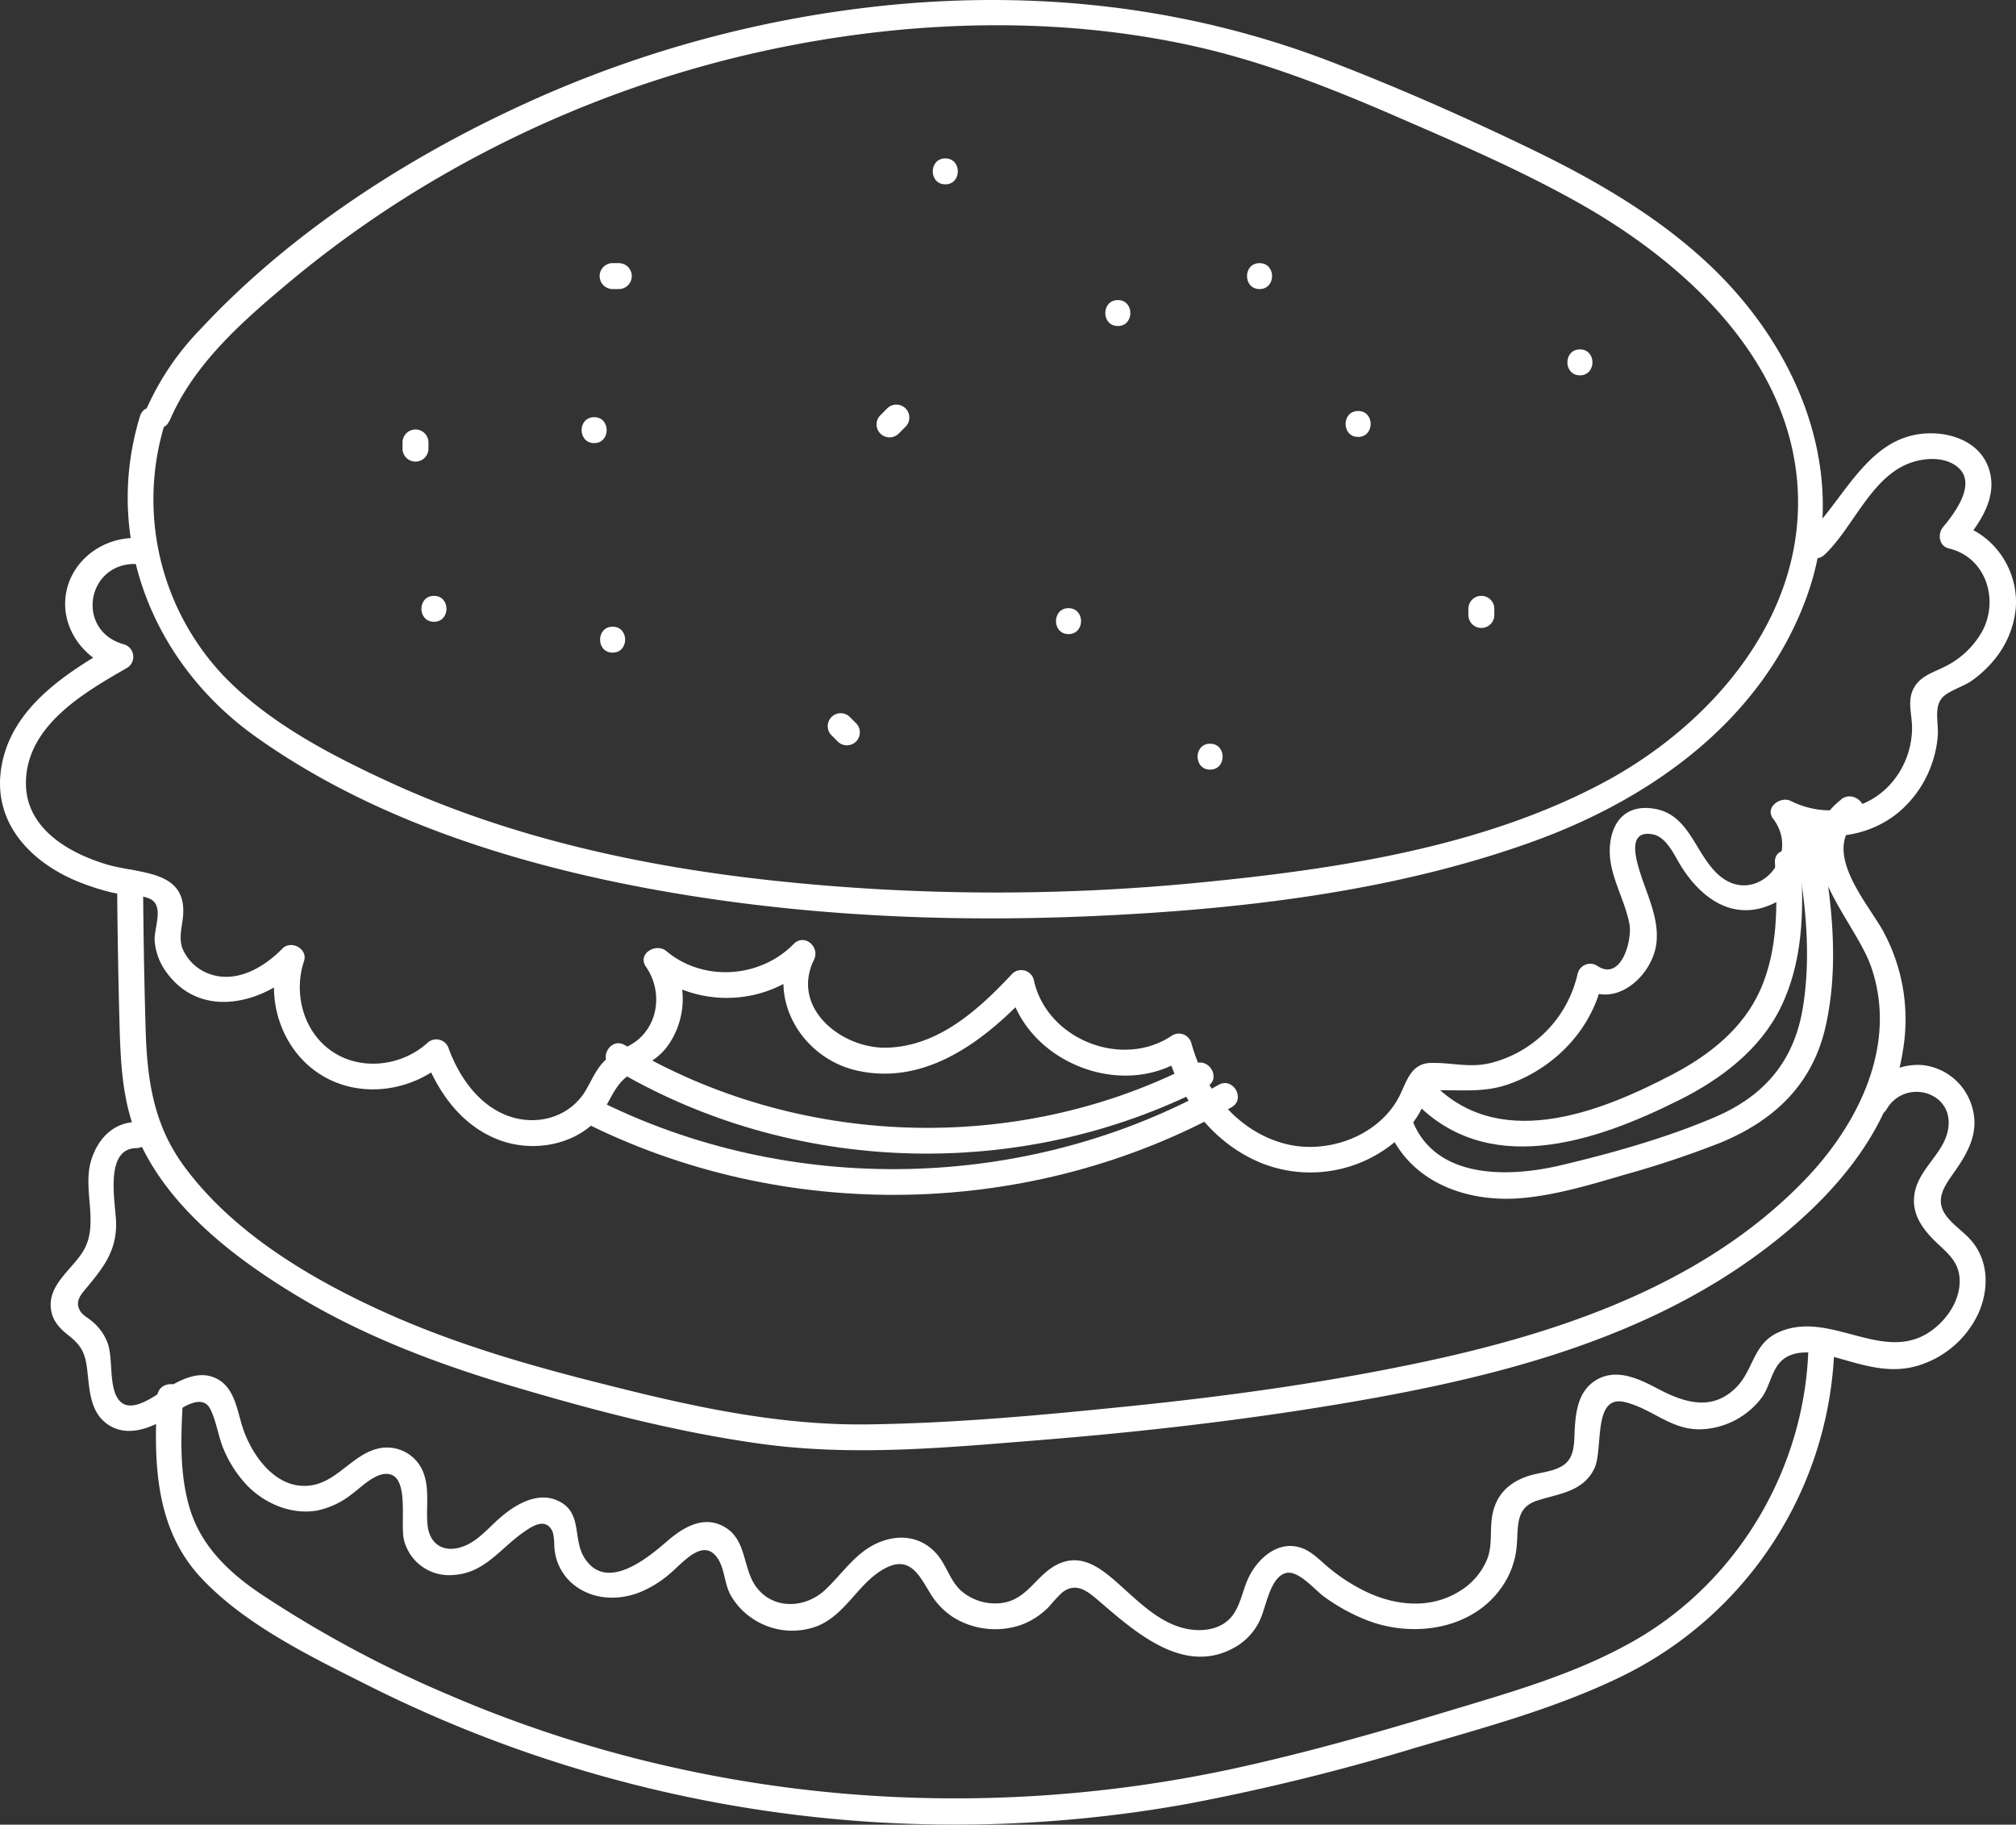 <svg xmlns="http://www.w3.org/2000/svg" viewBox="0 0 466.47 422.17"><rect x="0" y="0" width="466.47" height="422.17" fill="#333333" stroke="none"/><defs><style>.cls-1{fill:#fff;}</style></defs><title>logo_airbnfood_1</title><g id="Calque_2" data-name="Calque 2"><g id="Calque_1-2" data-name="Calque 1"><path class="cls-1" d="M39.22,97.4C44.94,83.95,56.5,74,67.51,64.8a250,250,0,0,1,35.65-24.69,260,260,0,0,1,80.29-29.69c30.35-5.81,62.59-6.48,92.84.26,16.15,3.6,31.58,9.67,46.72,16.24,14.18,6.16,28.49,12.3,42,19.87,25,14,49.92,36.83,51,67.52,1,29.27-20.52,53.69-45,66.76-28,14.94-61.61,20-92.81,23.07a482.91,482.91,0,0,1-99.31-.4c-30.65-3.29-61.38-10.05-89.45-23.09C76,174.43,62,167.06,51.69,156.32A59.42,59.42,0,0,1,38.18,97.9c1.13-3.7-4.66-5.28-5.79-1.6-8.6,28.17,2.94,57,26.41,73.89,26.08,18.73,58.46,29.17,89.71,35.1,34,6.45,69,8.19,103.54,6.7,34.17-1.48,70-5.55,102.31-17.16,27.61-9.9,53.21-28.09,63.62-56.56,10.34-28.29-1.57-57.37-22.66-77.18C383.49,50,369.25,41.74,354.7,34.69c-14.93-7.24-30.22-14-45.68-20C276.88,2.12,242.9-2.06,208.58.92a265.33,265.33,0,0,0-87.34,23.16C93.89,36.6,67,54,46.37,76.17A63.14,63.14,0,0,0,34,94.37c-1.49,3.51,3.67,6.57,5.18,3Z"/><path class="cls-1" d="M31.52,124.49c-7.75-.21-15.12,5.23-16.29,13.11S19.59,152.78,27,154.85l-.72-5.48C14.79,156,1.68,164.38.13,178.92c-1.28,11.95,7.26,20.6,17.57,24.91a54.48,54.48,0,0,0,8.2,2.67c2.38.58,7.43.4,9.31,1.76,2.59,1.87.42,6.66.57,9.34a14.16,14.16,0,0,0,2.9,7.58c8.12,10.9,22.68,6.89,30.91-1.47l-5-2.92c-3.31,10.06.35,21.89,9.4,27.72s21.25,4.17,29.14-2.92l-5-1.32c3.08,8.29,8.51,16,17,19.35,7.18,2.84,16.14,1.77,22-3.51,3.43-3.12,4.3-8.25,7.91-11,3.29-2.5,6.79-3.49,9.36-7a18.69,18.69,0,0,0,.37-21.46L150,224.31c11,9.27,27.8,8.74,37.95-1.64L183.22,219c-5.93,12.12,2.4,25.82,15,28.68,16.15,3.66,29.85-7.1,40.18-18.15l-5-1.32c3.62,17.4,26.18,26.52,40.87,16.49l-4.41-1.79c3.16,11.55,11.06,21.91,22.42,26.35a30.61,30.61,0,0,0,30.6-5.16,26.23,26.23,0,0,0,5.19-6c1.76-2.78,1.92-5.89,5.61-5.86,5.61,0,10.41.47,15.85-1.55,10.59-3.93,19-12.85,21.3-24l-4.41,1.79c7.41,5.11,16.1-2.85,16.87-10.46.56-5.58-2.11-10.8-3.75-16-1-3.16-3.07-10,2.78-9,3,.51,4.78,4.17,6.09,6.45,4.64,8,12.47,14.18,22.08,9.51C419,205,421,193.68,415.45,186.39l-4.1,4.1c8.93,4.5,19.9,4,27.82-2.44A25.59,25.59,0,0,0,446.9,177a25.2,25.2,0,0,0,1.48-7c.2-3.12-1.19-7.13,1.78-9.25,1.92-1.37,4.37-2,6.33-3.44a26.05,26.05,0,0,0,4.68-4.34,22,22,0,0,0,5.24-12.18c.73-8.9-5.11-17.56-13.86-19.64l1.32,5c4.29-5.11,8.84-11.47,6.06-18.41-1.89-4.7-6.7-7-11.54-7.42-15.63-1.19-21,14.73-30.43,23.76-2.8,2.67,1.45,6.91,4.24,4.24,6.43-6.14,10.42-17.05,18.76-20.8,3.23-1.45,7.79-2,11-.15,6.13,3.5.73,10.88-2.33,14.53-1.37,1.63-1,4.45,1.32,5,8.44,2,11.59,11.58,7.83,18.93a20,20,0,0,1-8.92,8.48c-2.49,1.25-5.18,2-6.77,4.44-2,3.08-.64,6.42-.67,9.79A19.68,19.68,0,0,1,438.58,180c-5.59,7.62-15.93,9.49-24.21,5.32-2.39-1.2-6.09,1.5-4.1,4.1,6.84,9-4.49,20.89-13,12.65-5.49-5.32-6.62-14.58-15.89-15.11-7.87-.45-9.91,7.33-8.49,13.69,1,4.48,3.25,8.6,4.13,13.1.72,3.72-1.91,13.55-7.55,9.65a3,3,0,0,0-4.41,1.79,27.49,27.49,0,0,1-19.62,20.62c-5.13,1.43-9.33,0-14.38.12s-5.68,5.08-7.81,8.68c-5.08,8.6-16.55,12.5-26,10-11-2.9-18.68-12.63-21.59-23.27a3,3,0,0,0-4.41-1.79c-11.61,7.93-29.19.87-32.06-12.91a3,3,0,0,0-5-1.32c-7.72,8.25-17,16.76-29,17.08-10.33.28-22.34-9.1-16.84-20.35,1.44-2.94-2.21-6.19-4.71-3.64-7.73,7.91-20.91,8.83-29.46,1.64-2.41-2-6.8.64-4.71,3.64,3.54,5.08,3.18,12.31-1.55,16.61-2.21,2-5.27,2.74-7.54,4.7s-3.3,4.61-4.81,7.22c-3.51,6-10.72,8.28-17.31,6.2-7.18-2.27-11.91-9-14.42-15.75a3,3,0,0,0-5-1.32c-5.88,5.28-15.15,6.47-21.87,2s-9.13-13.39-6.64-20.94c1-2.89-3-5-5-2.92-4.21,4.28-10.43,8-16.63,5.93a10.64,10.64,0,0,1-6.49-6c-.9-2.53-.06-5,.15-7.54.88-10.67-10.09-9.66-17.54-11.84C16,197.42,6,191.72,6,181.25c0-13.25,13.33-20.94,23.36-26.7a3,3,0,0,0-.72-5.48c-11.2-3.12-8.67-18.89,2.88-18.58,3.86.1,3.86-5.9,0-6Z"/><path class="cls-1" d="M141.54,247c41.5,24.92,94.76,26.53,137.76,4.38,3.43-1.77.4-6.95-3-5.18-41.1,21.18-92.09,19.41-131.7-4.38-3.32-2-6.34,3.19-3,5.18Z"/><path class="cls-1" d="M134.37,259.28c46.95,23.94,104.67,22.8,150.59-3.1,3.36-1.9.34-7.08-3-5.18-44,24.82-99.52,26.06-144.53,3.1-3.43-1.75-6.47,3.42-3,5.18Z"/><path class="cls-1" d="M326.48,254c17.09,19,42.52,10.31,62.18.46,9.54-4.78,18.55-11.57,23.36-21.35,5.1-10.39,5.41-22.2,4.67-33.53-.25-3.83-6.25-3.86-6,0,.64,9.83.7,20.19-3.35,29.38-4,9-11.77,15.12-20.32,19.61-17.29,9.07-40.94,18.25-56.29,1.19-2.59-2.88-6.82,1.38-4.24,4.24Z"/><path class="cls-1" d="M321.23,261.32c5.27,12.53,18.66,17.11,31.47,15.83,7.84-.79,15.47-3.08,23-5.3a228.35,228.35,0,0,0,22.4-7.47c12.13-5,21-13.16,24.16-26.23,3.46-14.46,1.62-30.45-1.23-44.84-.75-3.78-6.53-2.18-5.79,1.6,2.46,12.41,4,26,1.85,38.6-2.1,12.2-9,20.12-20.25,24.94s-23.65,8.3-35.59,11.14c-11.63,2.76-28.63,3.48-34.24-9.86-1.47-3.51-7.28-2-5.79,1.6Z"/><path class="cls-1" d="M426,185c-14.22,11.19,3,27.44,6.92,38.6,6.3,18-2.85,36.41-15.19,49.26-24.79,25.82-60.77,36.85-94.93,43.59-20.12,4-40.47,6.75-60.87,8.84s-40.74,4-61.11,4.27-40.1-4-59.86-9c-17.41-4.33-34.82-9.27-51.23-16.61-17.45-7.8-35.93-18.67-47.35-34.42-6.89-9.5-8.34-19.87-8.68-31.32s-.52-22.71-.6-34.06c0-3.86-6-3.87-6,0q.11,16.09.54,32.17c.25,9.22.57,18.47,4.29,27.06,7,16.1,22.68,28,37.33,36.75,15.31,9.16,32.19,15.52,49.24,20.58,18.8,5.59,38.24,10.69,57.68,13.36,21.36,2.94,43.09.84,64.47-.88,20.9-1.68,41.77-4,62.48-7.24,36.36-5.75,74.62-14,104.68-36.53,15.24-11.41,29.53-26.94,32.51-46.45a42.83,42.83,0,0,0-4.64-27.63c-3.95-7-14.71-18.86-5.45-26.14,3-2.39-1.24-6.61-4.24-4.24Z"/><path class="cls-1" d="M31.56,259.59c-5.31.09-8.86,3.83-10.42,8.72-2.21,6.95,2,15-2,21.34-2.78,4.41-8.65,8.05-7.19,14.09.56,2.29,2.18,3.89,4,5.3,3.15,2.51,3.84,4.35,4.28,8.3.49,4.41.67,9.47,4.73,12.24,3.72,2.54,8.12,1.44,11.84-.45,3-1.53,9.53-7.67,11.84-3.14,1.48,2.9,1.86,6.51,3.2,9.54a27.57,27.57,0,0,0,5.48,8.3c4.12,4.15,10.18,6.68,16.06,5.66a19.08,19.08,0,0,0,7.85-3.66c2.36-1.69,5.67-5.28,8.77-4.77,4.79.78,2.53,11.57,3.48,15.26a10.74,10.74,0,0,0,11.43,8.08c7.31-.42,10.9-6.25,16.39-10,1.87-1.29,4.73-3.2,6.36-.42.69,1.17.48,3.39.69,4.73A12,12,0,0,0,132,366c4.28,4,10.44,4.51,15.74,2.52a25.16,25.16,0,0,0,7.37-4.51c3.06-2.6,7.89-8.64,11.17-3.09,1.41,2.39,1.38,5.61,2.76,8.11a15.82,15.82,0,0,0,5.23,5.55,16.39,16.39,0,0,0,14.86,1.64c6.63-2.7,9.39-9.87,15.42-13.23,5.81-3.23,8,1.22,10.55,5.42a17.33,17.33,0,0,0,5.48,5.79,18.5,18.5,0,0,0,15.67,1.76,17.24,17.24,0,0,0,6.6-4.36,34.89,34.89,0,0,1,2.92-3.14c3.07-2.42,5.7-.46,8.19,1.68,8.64,7.4,20.29,18.09,32.36,10.64a14,14,0,0,0,5-5.5c1.6-3,2.34-9.91,5.93-11.24,3-1.11,6.88,3.77,9.19,5.43a44.16,44.16,0,0,0,10,5.46c11.39,4.35,26,1.77,32.24-9.65a19.41,19.41,0,0,0,2.3-8.06c.33-4.49-.21-8.47,4.78-10.06s10.46-2,13.1-7.29c2.23-4.43-.48-17.3,7.1-15.47,6.43,1.55,10.78,6.6,17.83,6.29a18.45,18.45,0,0,0,13.85-7.33c1.8-2.46,2.22-6,4.28-8.21,3-3.23,8.39-2.31,12.13-1.28,7.06,1.94,13.57,4.39,20.81,1.74a22.59,22.59,0,0,0,12.87-11.66c2.41-5.32,2.5-11.68-1.2-16.43-1.81-2.31-4.48-3.89-6.21-6.23-2.65-3.59-.57-6.65,1.64-9.78,3.4-4.8,6.18-9.59,4.28-15.64a13.44,13.44,0,0,0-11.35-9.44,14.28,14.28,0,0,0-13.51,7.17c-2,3.33,3.21,6.35,5.18,3,4.29-7.23,15.8-4,14.18,4.79-1,5.48-6.66,8.95-7.71,14.56-.92,4.9,1.91,8.58,5.26,11.75,2.46,2.32,4.8,4.23,5.11,7.86.35,4.13-1.81,8.1-4.75,10.87-11.51,10.85-24.65-3.91-37.21,1.86-6,2.76-5.64,8.89-10,13-5.58,5.32-12,3.1-17.89,0-4.16-2.2-9.26-4.69-13.87-2.19-4.41,2.4-5.08,7.22-5.32,11.75-.16,3,.08,6.46-2.83,8.29-2.32,1.45-5.45,1.54-8,2.39-4.78,1.6-7.69,4.74-8.35,9.81-.41,3.17.11,6.36-1.07,9.41a15.67,15.67,0,0,1-6.75,7.62c-6.37,3.8-13.93,3.17-20.51.26A42,42,0,0,1,307.8,363c-2.2-1.75-4.32-4.24-7.11-5-5.13-1.48-9.63,2.61-11.73,6.88-1.41,2.88-1.82,6.26-3.76,8.87-2.05,2.76-5.55,3.63-8.87,3.36-7.12-.58-12.47-6.18-17.51-10.65-3.74-3.32-8.06-6.9-13.33-4.86-5.64,2.18-7.51,8.75-14.11,9.33a12,12,0,0,1-9.13-3c-2.33-2.2-3.19-5.48-5.18-8-3.41-4.24-8.5-5.13-13.46-3.16C198,359,195,364.1,190.76,368c-5,4.52-13,4.36-16.52-2-2.34-4.31-1.83-10-6.66-12.75s-9.59.18-13.29,3.4c-4.62,4-14.17,11.84-19.15,3.64-2.68-4.42-.28-10.49-6.14-13.11-4.76-2.13-9.89,1-13.4,4.08-2.65,2.32-5,5.25-8.38,6.52-4.43,1.66-7.86-.4-8.3-5-.41-4.35.7-9.07-1.44-13.13a9,9,0,0,0-10.19-4.45c-5.61,1.43-9.09,7.22-14.75,8.37-7.93,1.6-13.71-5.91-16.11-12.47-1.62-4.41-1.89-10.39-6.92-12.41-3.42-1.37-6.94.2-9.94,1.89-2.73,1.53-8.65,6.69-11.74,3.69-2.87-2.79-1.51-10-3-13.73a11.91,11.91,0,0,0-3.52-4.82c-1.06-.91-2.45-1.52-3-2.86-.89-2.09.62-3.57,2-5.24,3.76-4.53,6.55-8.24,6.56-14.39,0-4.4-3-17.46,4.66-17.59,3.86-.06,3.87-6.06,0-6Z"/><path class="cls-1" d="M36.37,323c-.79,14.86-.67,30.32,10,41.89,10.27,11.09,25.71,18.47,39,25.16a302.69,302.69,0,0,0,189.48,27.29,504.88,504.88,0,0,0,52.54-12.92c16.15-4.75,32.77-9.19,47.94-16.61A87.68,87.68,0,0,0,424.46,311c.07-3.86-5.93-3.86-6,0-.48,27.81-15.71,54.31-39.83,68.32-13.79,8-29.41,12.31-44.57,16.89-16.06,4.85-32.23,9.42-48.64,13-60.65,13.08-124.31,7.55-181.41-17a266.32,266.32,0,0,1-43.49-23.3c-7.48-5-14-11.15-16.64-20-2.48-8.32-2-17.21-1.51-25.77.21-3.86-5.8-3.85-6,0Z"/><path class="cls-1" d="M99.14,103.8v-1.43a3,3,0,1,0-6,0v1.43a3,3,0,0,0,6,0Z"/><path class="cls-1" d="M141.75,66.88h1.43a3,3,0,0,0,0-6h-1.43a3,3,0,0,0,0,6Z"/><path class="cls-1" d="M258.65,75.43c3.86,0,3.87-6,0-6s-3.87,6,0,6Z"/><path class="cls-1" d="M247.24,146.71c3.86,0,3.87-6,0-6s-3.87,6,0,6Z"/><path class="cls-1" d="M141.75,151c3.86,0,3.87-6,0-6s-3.87,6,0,6Z"/><path class="cls-1" d="M205.21,94.55,203.78,96a3,3,0,1,0,4.24,4.24l1.43-1.43a3,3,0,1,0-4.24-4.24Z"/><path class="cls-1" d="M218.73,42.65c3.86,0,3.87-6,0-6s-3.87,6,0,6Z"/><path class="cls-1" d="M365.57,86.84c3.86,0,3.87-6,0-6s-3.87,6,0,6Z"/><path class="cls-1" d="M345.76,142.29v-1.43a3,3,0,0,0-6,0v1.43a3,3,0,0,0,6,0Z"/><path class="cls-1" d="M314.25,101.09c3.86,0,3.87-6,0-6s-3.87,6,0,6Z"/><path class="cls-1" d="M280,178.07c3.86,0,3.87-6,0-6s-3.87,6,0,6Z"/><path class="cls-1" d="M198,167.25l-1.43-1.43a3,3,0,0,0-4.24,4.24l1.43,1.43a3,3,0,1,0,4.24-4.24Z"/><path class="cls-1" d="M291.44,66.88c3.86,0,3.87-6,0-6s-3.87,6,0,6Z"/><path class="cls-1" d="M137.48,102.52c3.86,0,3.87-6,0-6s-3.87,6,0,6Z"/><path class="cls-1" d="M100.41,143.86c3.86,0,3.87-6,0-6s-3.87,6,0,6Z"/></g></g></svg>